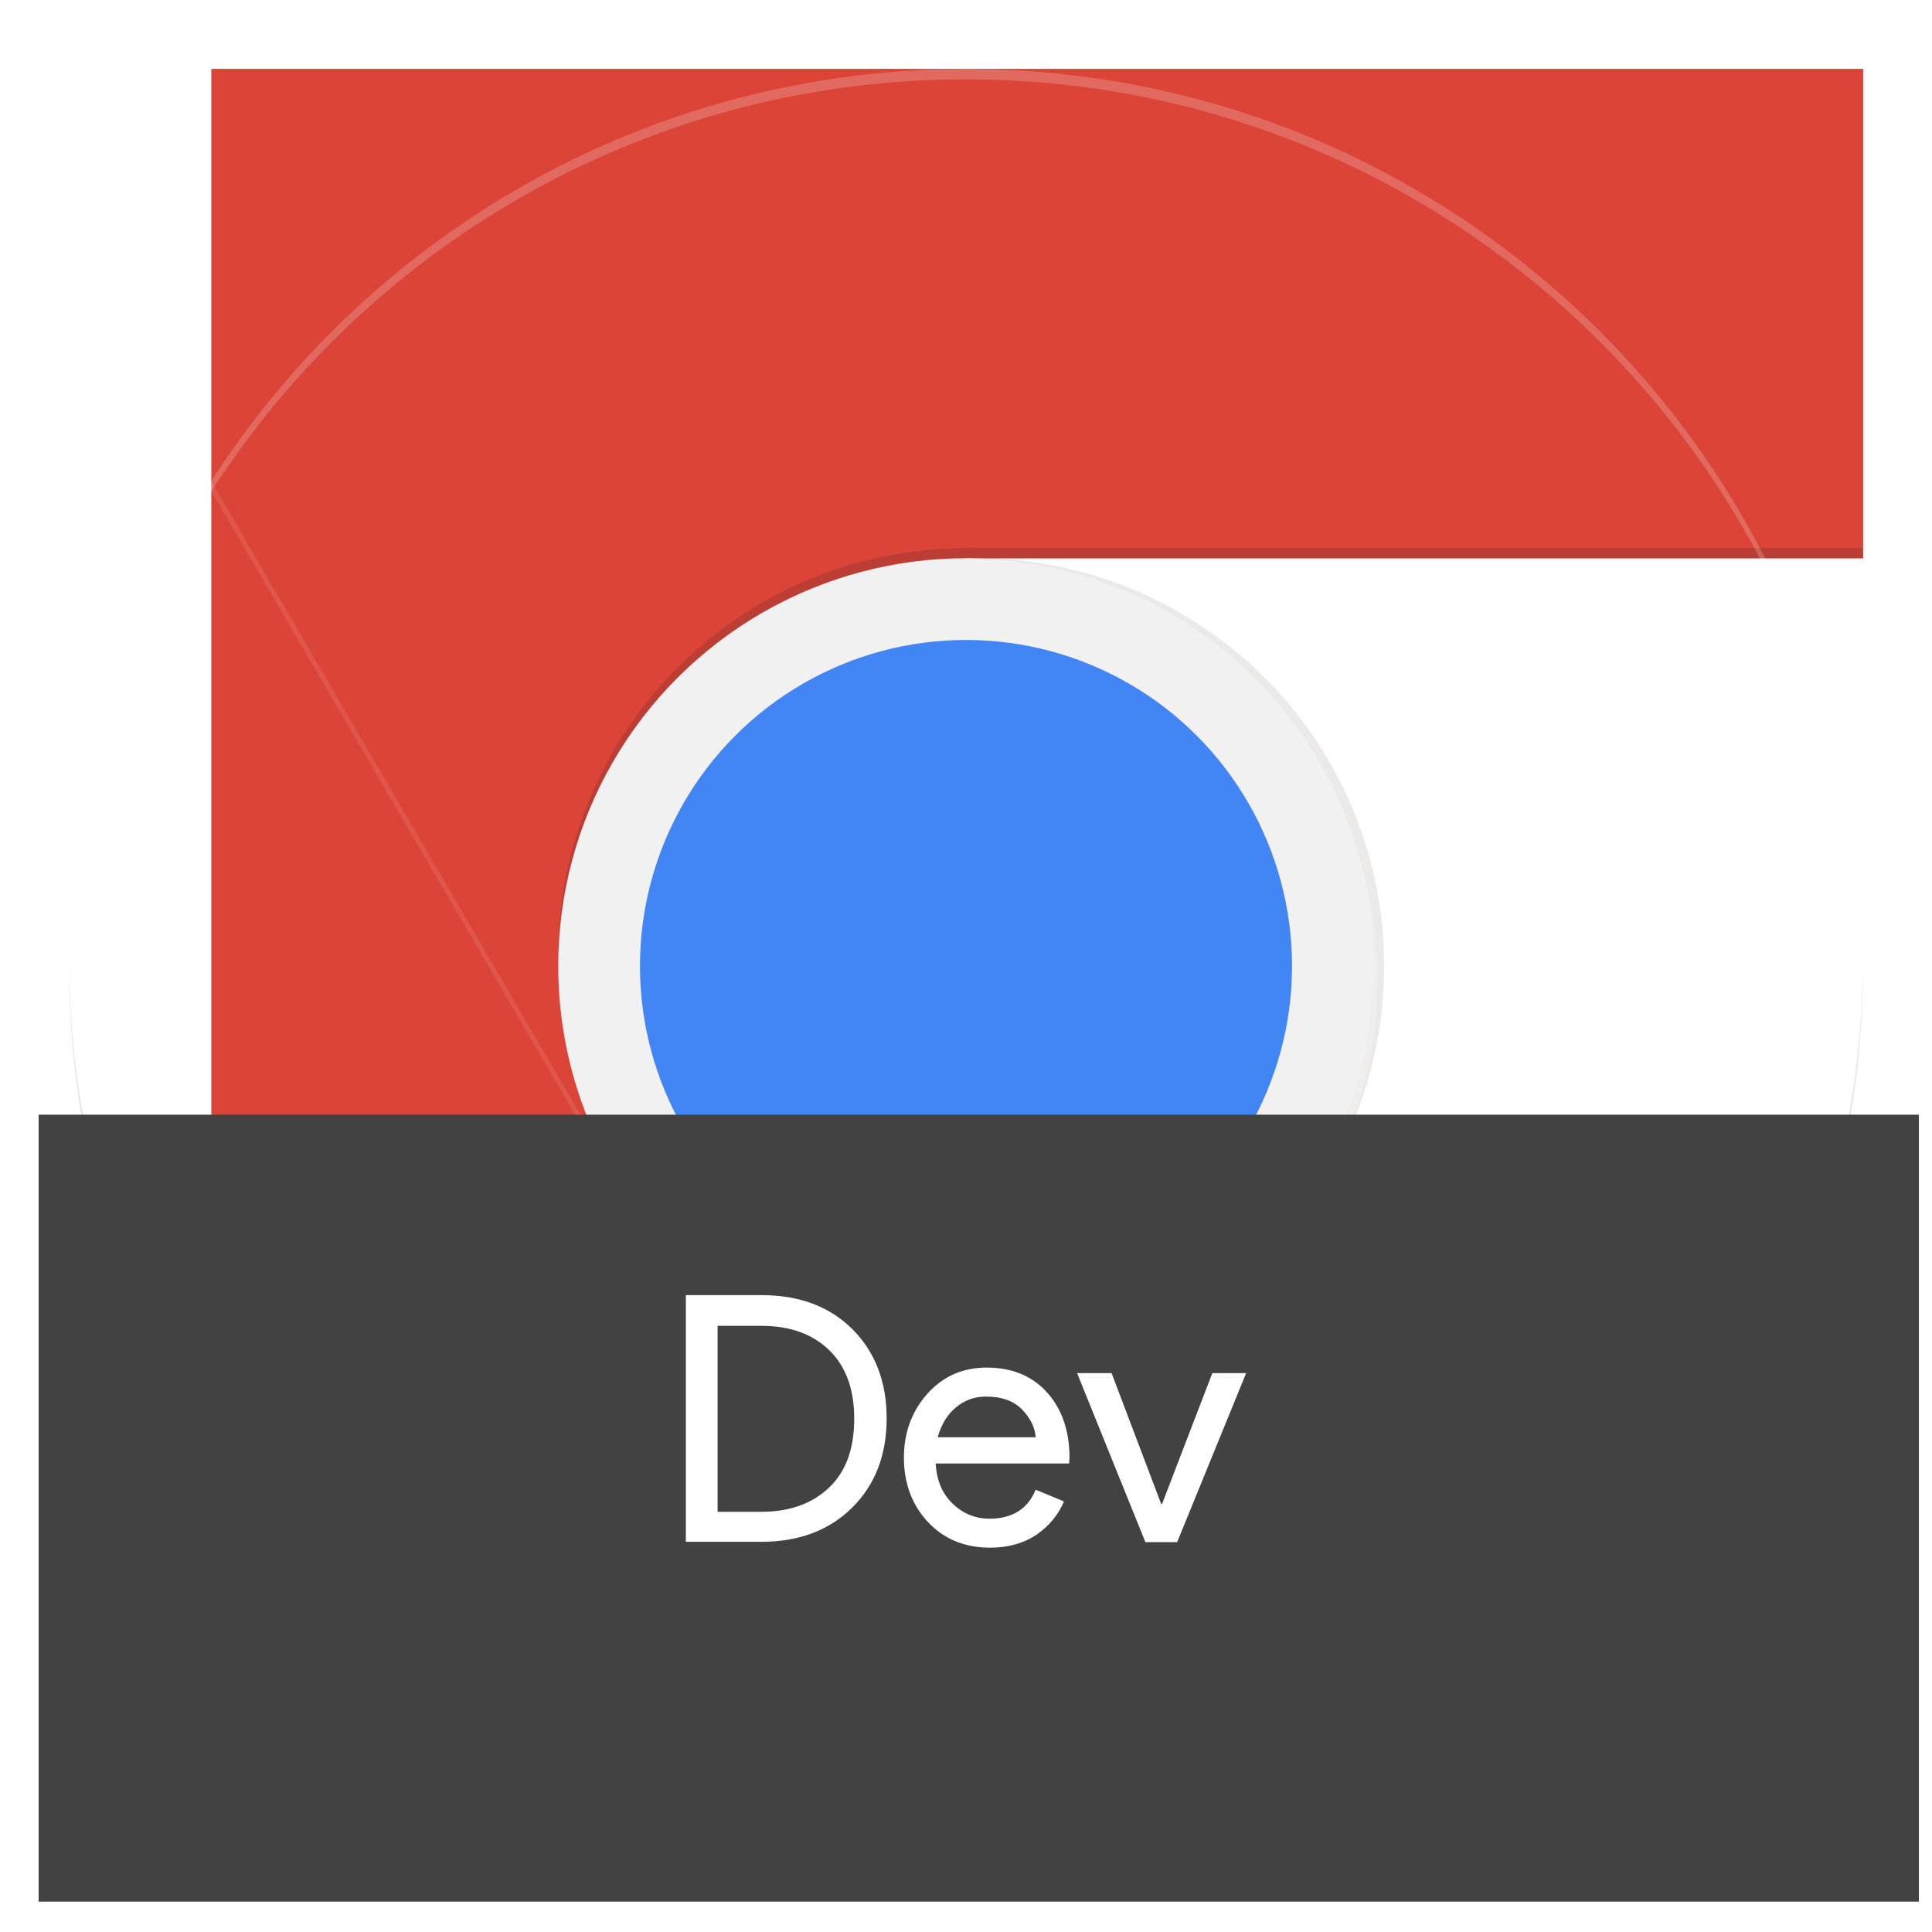<svg xmlns="http://www.w3.org/2000/svg" version="1.1" xmlns:xlink="http://www.w3.org/1999/xlink" xmlns:svgjs="http://svgjs.dev/svgjs" width="800px" height="800px"><svg width="800px" height="800px" viewBox="0 0 5600 5600" xmlns="http://www.w3.org/2000/svg" xmlns:xlink="http://www.w3.org/1999/xlink">

<clipPath id="SvgjsClipPath1025">

<circle cx="2800" cy="2800" r="2600"></circle>

</clipPath>

<clipPath id="SvgjsClipPath1024">

<use xlink:href="#M"></use>

</clipPath>

<clipPath id="SvgjsClipPath1023">

<use xlink:href="#N"></use>

</clipPath>

<clipPath id="SvgjsClipPath1022">

<path d="M613 200v1192l1164 1999 1023-1773h2600V200z"></path>

</clipPath>

<linearGradient id="SvgjsLinearGradient1021" x1="830" x2="2382.5" y1="2180" y2="1275" gradientUnits="userSpaceOnUse">

<stop offset="0" stop-color="#a52714" stop-opacity=".6"></stop>

<stop offset=".7" stop-color="#a52714" stop-opacity="0"></stop>

</linearGradient>

<linearGradient id="SvgjsLinearGradient1020" x1="3240" x2="1515" y1="4822.5" y2="3815" gradientUnits="userSpaceOnUse">

<stop offset="0" stop-color="#055524" stop-opacity=".4"></stop>

<stop offset=".3" stop-color="#055524" stop-opacity="0"></stop>

</linearGradient>

<linearGradient id="SvgjsLinearGradient1019" x1="3565" x2="3997.5" y1="1435" y2="3335" gradientUnits="userSpaceOnUse">

<stop offset="0" stop-color="#ea6100" stop-opacity=".3"></stop>

<stop offset=".7" stop-color="#ea6100" stop-opacity="0"></stop>

</linearGradient>

<linearGradient id="SvgjsLinearGradient1018" gradientUnits="userSpaceOnUse">

<stop offset="0" stop-color="#3e2723" stop-opacity=".2"></stop>

<stop offset="1" stop-color="#3e2723" stop-opacity="0"></stop>

</linearGradient>

<radialGradient id="SvgjsRadialGradient1017" cx="760.5" cy="-79.7" r="99.4" gradientTransform="matrix(25 0 0 -25 -16325 -375)" xlink:href="#a"></radialGradient>

<radialGradient id="SvgjsRadialGradient1016" cx="677.4" cy="-70.9" r="92.2" gradientTransform="matrix(25 0 0 -25 -16325 -375)" xlink:href="#a"></radialGradient>

<radialGradient id="SvgjsRadialGradient1015" cx="764.8" cy="-127.2" r="103.8" gradientTransform="matrix(25 0 0 -25 -16325 -375)" gradientUnits="userSpaceOnUse">

<stop offset="0" stop-color="#263238" stop-opacity=".2"></stop>

<stop offset="1" stop-color="#263238" stop-opacity="0"></stop>

</radialGradient>

<g clip-path="url(#b)">

<path fill="#db4437" d="M613 200v3191h1164l1023-1773h2600V200z"></path>

<path fill="url(#c)" d="M613 200v3191h1164l1023-1773h2600V200z"></path>

<path fill="#3e2723" fill-opacity=".15" d="M1805 3381L628 1362l-17 30 1168 2003z"></path>

<use fill="#0f9d58" xlink:href="#M"></use>

<path fill="url(#d)" d="M200 5400h2475l1149-1149v-860H1777L200 687z"></path>

<path fill="#263238" fill-opacity=".15" d="M3800 3430l-25-14-1134 1984h34l1126-1969z"></path>

<g clip-path="url(#e)">

<use fill="#ffcd40" xlink:href="#N"></use>

<path fill="url(#f)" d="M2800 1618l1024 1773-1149 2009h2725V1618z"></path>

</g>

<g clip-path="url(#b)">

<use fill="#ffcd40" xlink:href="#N"></use>

<path fill="url(#f)" d="M2800 1618l1024 1773-1149 2009h2725V1618z"></path>

<g clip-path="url(#g)">

<path fill="#db4437" d="M613 200v3191h1164l1023-1773h2600V200z"></path>

<path fill="url(#c)" d="M613 200v3191h1164l1023-1773h2600V200z"></path>

</g>

<path fill="url(#h)" d="M2800 1618v619l2316-619z"></path>

<g clip-path="url(#i)">

<use fill="#0f9d58" xlink:href="#M"></use>

<path fill="url(#d)" d="M200 5400h2475l1149-1149v-860H1777L200 687z"></path>

</g>

<path fill="url(#j)" d="M613 1395l1691 1691-527 305z"></path>

<path fill="url(#k)" d="M2677 5397l619-2311 528 305z"></path>

<circle cx="2800" cy="2800" r="1182" fill="#f1f1f1"></circle>

<circle cx="2800" cy="2800" r="945" fill="#4285f4"></circle>

<g fill="#3e2723">

<path fill-opacity=".2" d="M2800 1589c-653 0-1182 529-1182 1182v29c0-653 529-1182 1182-1182h2600v-30H2800z"></path>

<path fill="#ffffff" fill-opacity=".1" d="M3822 3391c-204 353-585 591-1022 591s-818-238-1023-591h-1L200 687v30l1577 2703h1c204 353 585 591 1023 591 437 0 818-238 1022-591h1v-30h-2z"></path>

<path d="M2830 1618c-5 0-10 1-15 1 646 8 1167 533 1167 1181s-521 1173-1167 1181c5 0 10 1 15 1 653 0 1182-529 1182-1182s-530-1182-1182-1182z" opacity=".1"></path>

<path fill="#ffffff" fill-opacity=".2" d="M3834 3430c100-174 159-375 159-590 0-125-19-245-55-357a1170.4 1170.4 0 01-115 907l1 1-1149 2009h34l1125-1969z"></path>

</g>

<path fill="#ffffff" fill-opacity=".2" d="M2800 230c1431 0 2592 1156 2600 2585v-15c0-1436-1164-2600-2600-2600S200 1364 200 2800v15c8-1429 1169-2585 2600-2585z"></path>

<path fill-opacity=".1" d="M2800 5370c1431 0 2592-1156 2600-2585v15c0 1436-1164 2600-2600 2600S200 4236 200 2800v-15c8 1429 1169 2585 2600 2585z"></path>

<path fill="#424242" d="M112 3231h5450v2281H112z"></path>

</g>

</g>

<path fill="#ffffff" d="M1988 4470v-716h219c110 0 198 33 264 99s99 153 99 258c0 106-33 192-99 258s-154 100-264 100h-219zm92-88h127c83 0 148-24 197-71s72-114 72-199-24-151-72-198-114-71-197-71h-127zm790 104c-74 0-134-25-180-74s-70-112-70-187c0-71 22-133 67-184s103-77 173-77c73 0 131 24 174 71s66 111 66 190l-1 17h-387c3 49 19 88 50 117 30 29 66 43 106 43 66 0 111-28 134-84l82 34c-16 38-42 70-79 96-37 25-82 38-135 38zm132-320c-2-28-15-55-39-80s-59-38-105-38c-34 0-63 11-88 32s-42 50-52 86zm318 304l-198-490h100l144 380h2l146-380h98l-200 490z"></path>

<defs>

<path id="SvgjsPath1014" d="M200 5400h2475l1149-1149v-860H1777L200 687z"></path>

<path id="SvgjsPath1013" d="M2800 1618l1024 1773-1149 2009h2725V1618z"></path>

</defs>

</svg><style>@media (prefers-color-scheme: light) { :root { filter: none; } }
@media (prefers-color-scheme: dark) { :root { filter: none; } }
</style></svg>